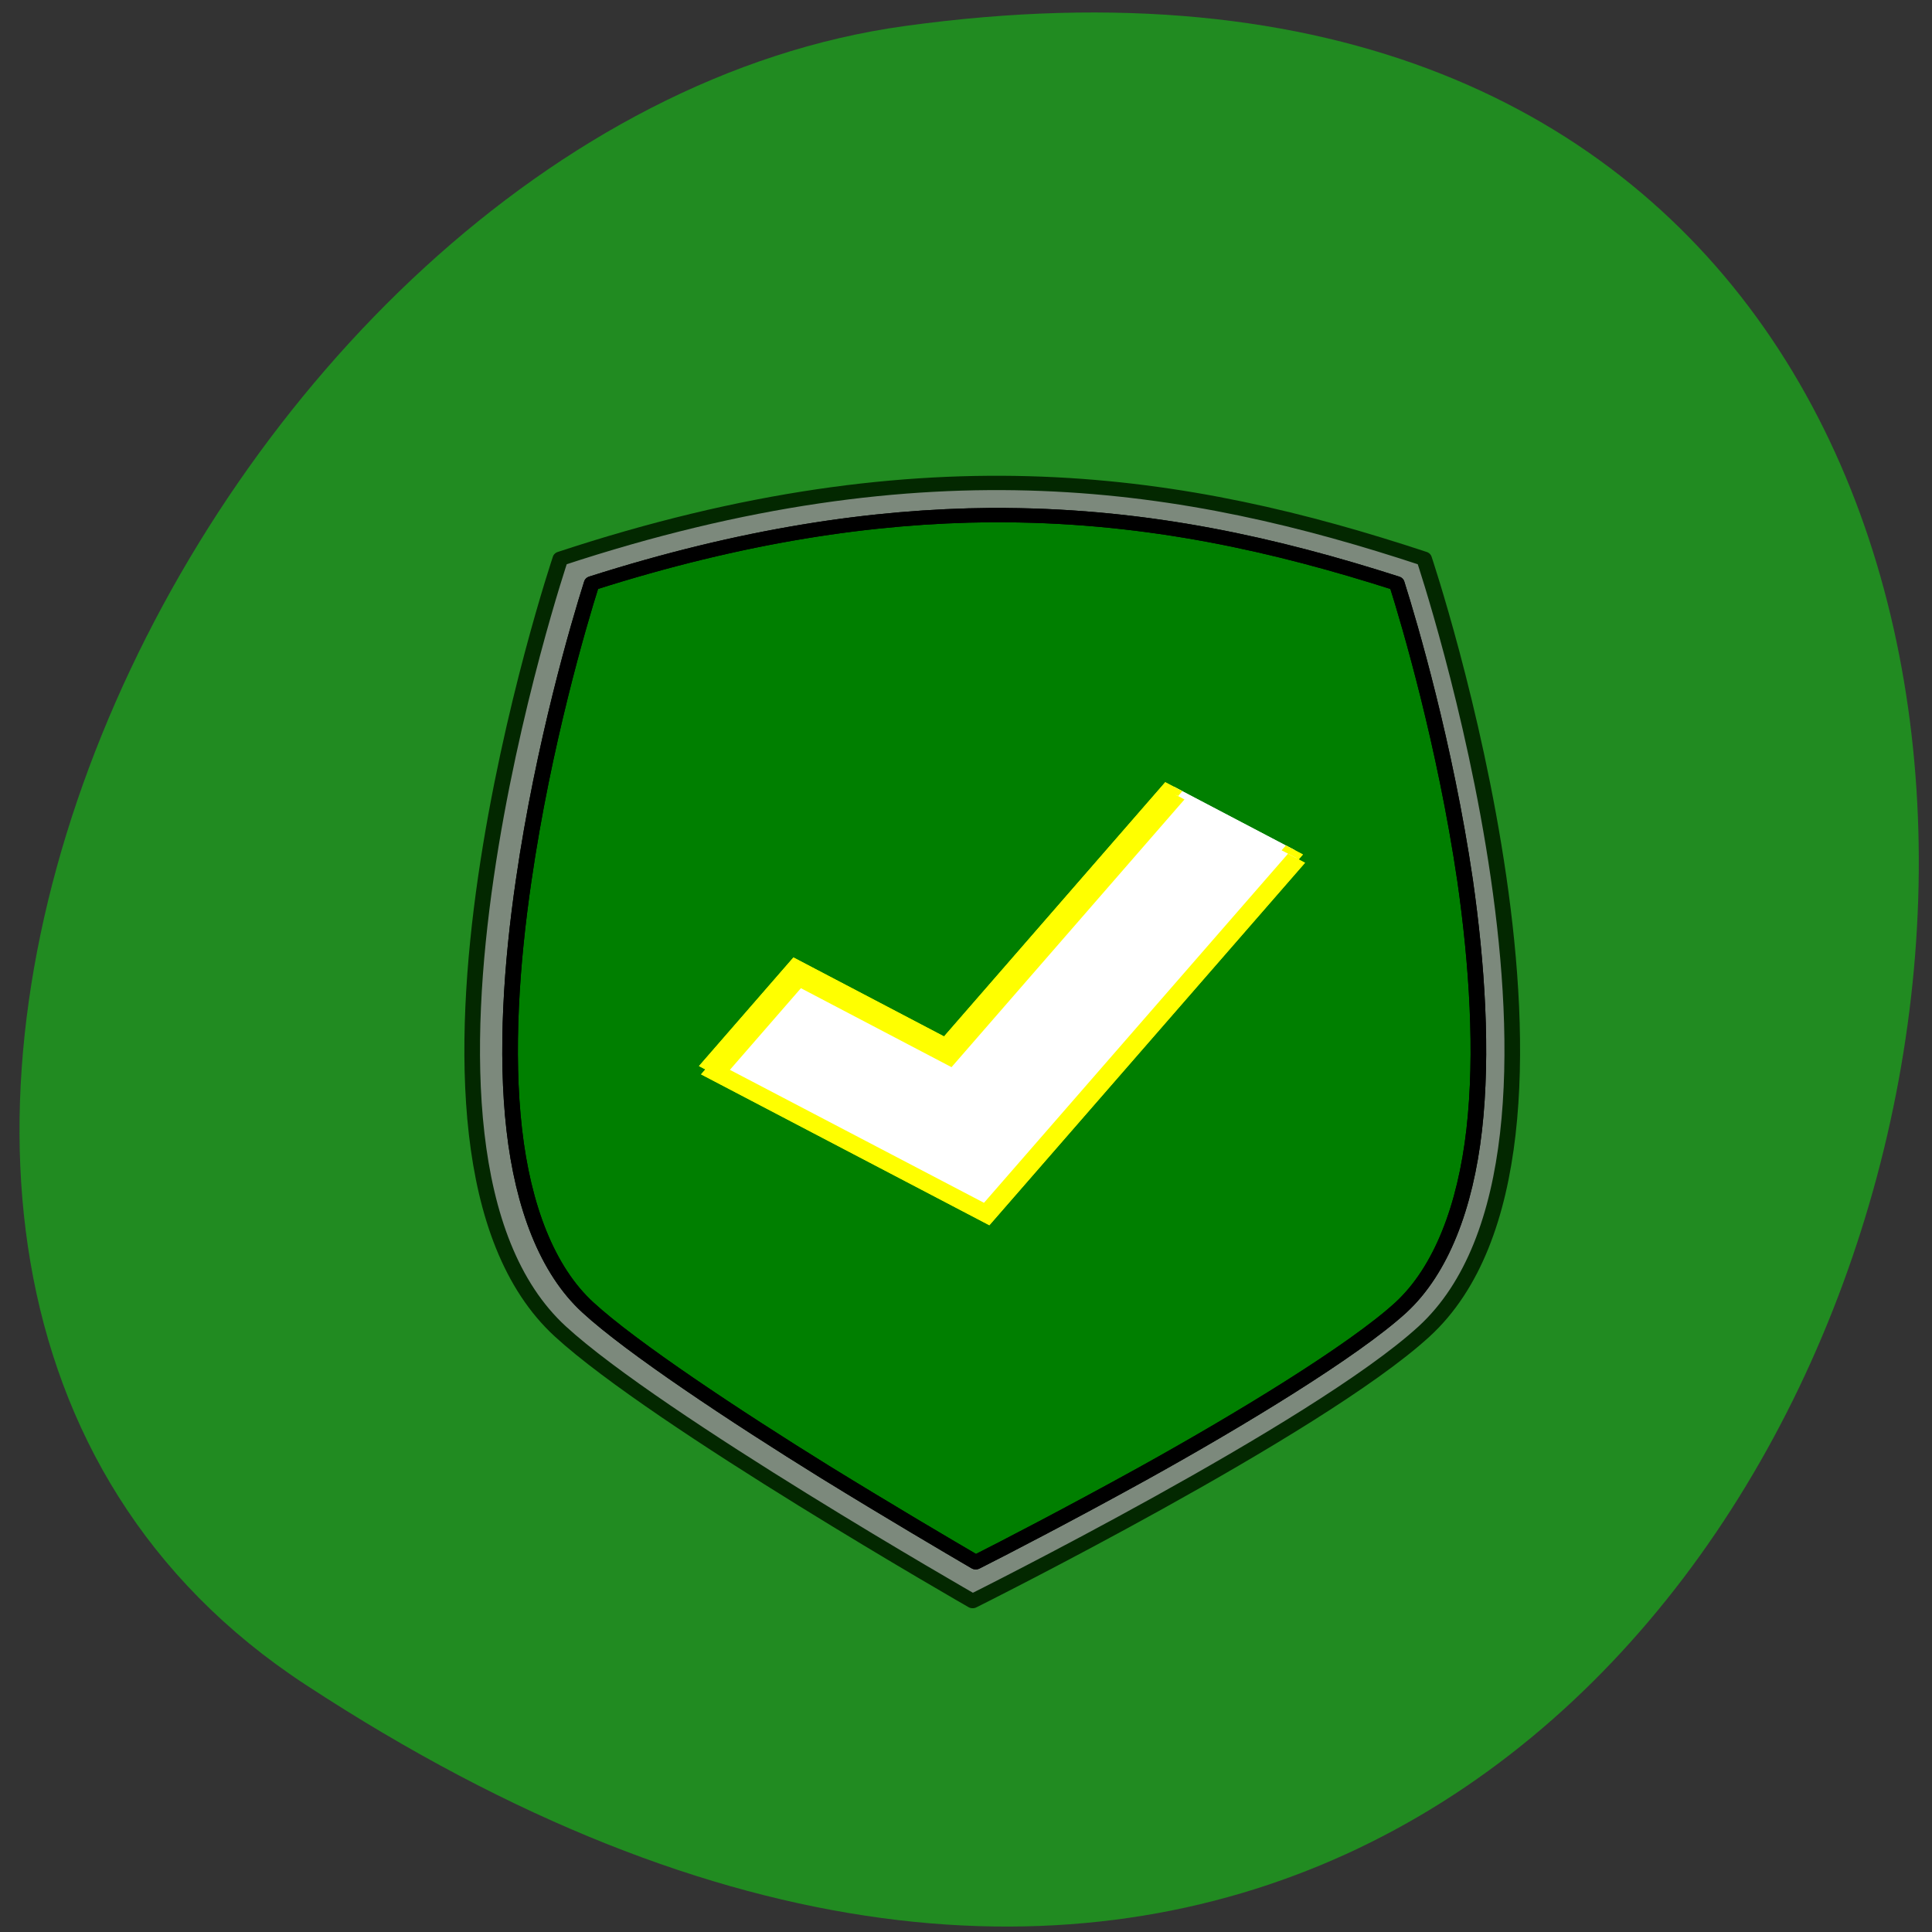 <svg xmlns="http://www.w3.org/2000/svg" viewBox="0 0 24 24" xmlns:xlink="http://www.w3.org/1999/xlink"><rect x="0" y="0" width="24" height="24" fill="#333333" stroke="none"/><path d="m 3.793 20.926 c 20.77 13.609 28.809 -23.566 7.441 -20.602 c -8.715 1.207 -15.387 15.395 -7.441 20.602" fill="#218b21"/><g stroke-linejoin="round" stroke-linecap="round" stroke-width="2.282" transform="matrix(0.085 0 0 0.078 4.366 5.628)"><path d="m 30.529 16.827 c 53.881 -19.38 91.68 -12.433 126.23 0 c 0 0 29 94.08 0 123.07 c -15.578 15.554 -65.977 42.937 -65.977 42.937 c 0 0 -46.05 -28.742 -60.25 -42.937 c -29 -28.994 0 -123.07 0 -123.07" stroke-opacity="0.996" fill="#7c897c" stroke="#032800"/><g stroke="#000"><path d="m 95.59 9.88 c -0.733 0 -1.42 0 -2.153 0 c -17.227 0.151 -36.29 3.222 -58.33 10.873 c -1.879 6.443 -7.06 25.621 -9.942 47.32 c -1.787 13.289 -2.657 27.433 -1.375 39.665 c 1.283 12.282 4.811 22.4 10.767 28.34 c 6.323 6.342 21.442 17.265 34.638 26.18 c 9.53 6.393 18.01 11.829 22.04 14.396 c 4.398 -2.416 13.745 -7.702 24.283 -14.04 c 14.432 -8.708 30.972 -19.682 37.845 -26.527 c 5.91 -5.94 9.438 -16.06 10.721 -28.29 c 1.283 -12.282 0.412 -26.427 -1.329 -39.716 c -2.932 -21.695 -8.11 -40.873 -9.988 -47.32 c -17.731 -6.191 -36.1 -10.722 -57.18 -10.873" fill="#007f00"/><path d="m 95.59 9.88 c -0.733 0 -1.42 0 -2.153 0 c -17.227 0.151 -36.29 3.222 -58.33 10.873 c -1.879 6.443 -7.06 25.621 -9.942 47.32 c -1.787 13.289 -2.657 27.433 -1.375 39.665 c 1.283 12.282 4.811 22.4 10.767 28.34 c 6.323 6.342 21.442 17.265 34.638 26.18 c 9.53 6.393 18.01 11.829 22.04 14.396 c 4.398 -2.416 13.745 -7.702 24.283 -14.04 c 14.432 -8.708 30.972 -19.682 37.845 -26.527 c 5.91 -5.94 9.438 -16.06 10.721 -28.29 c 1.283 -12.282 0.412 -26.427 -1.329 -39.716 c -2.932 -21.695 -8.11 -40.873 -9.988 -47.32 c -17.731 -6.191 -36.1 -10.722 -57.18 -10.873" fill="none"/></g></g><path d="m 206.66 38.36 l -108.39 107.98 l -49.26 -49.09 l -39.503 39.37 l 88.73 88.27 l 147.87 -147.2" transform="matrix(0.032 -0.005 0.006 0.025 7.738 9.847)" fill="#fff" stroke="#ff0" stroke-width="7.903" id="0"/><use xlink:href="#0"/><path d="m -57.34 60.36 l -108.39 107.98 l -49.26 -49.09 l -39.503 39.37 l 88.73 88.27 l 147.87 -147.2" transform="matrix(0.032 -0.005 0.006 0.025 16.08 8.08)" fill="#fff" stroke="#ff0" stroke-width="7.903" id="1"/><use xlink:href="#1"/></svg>